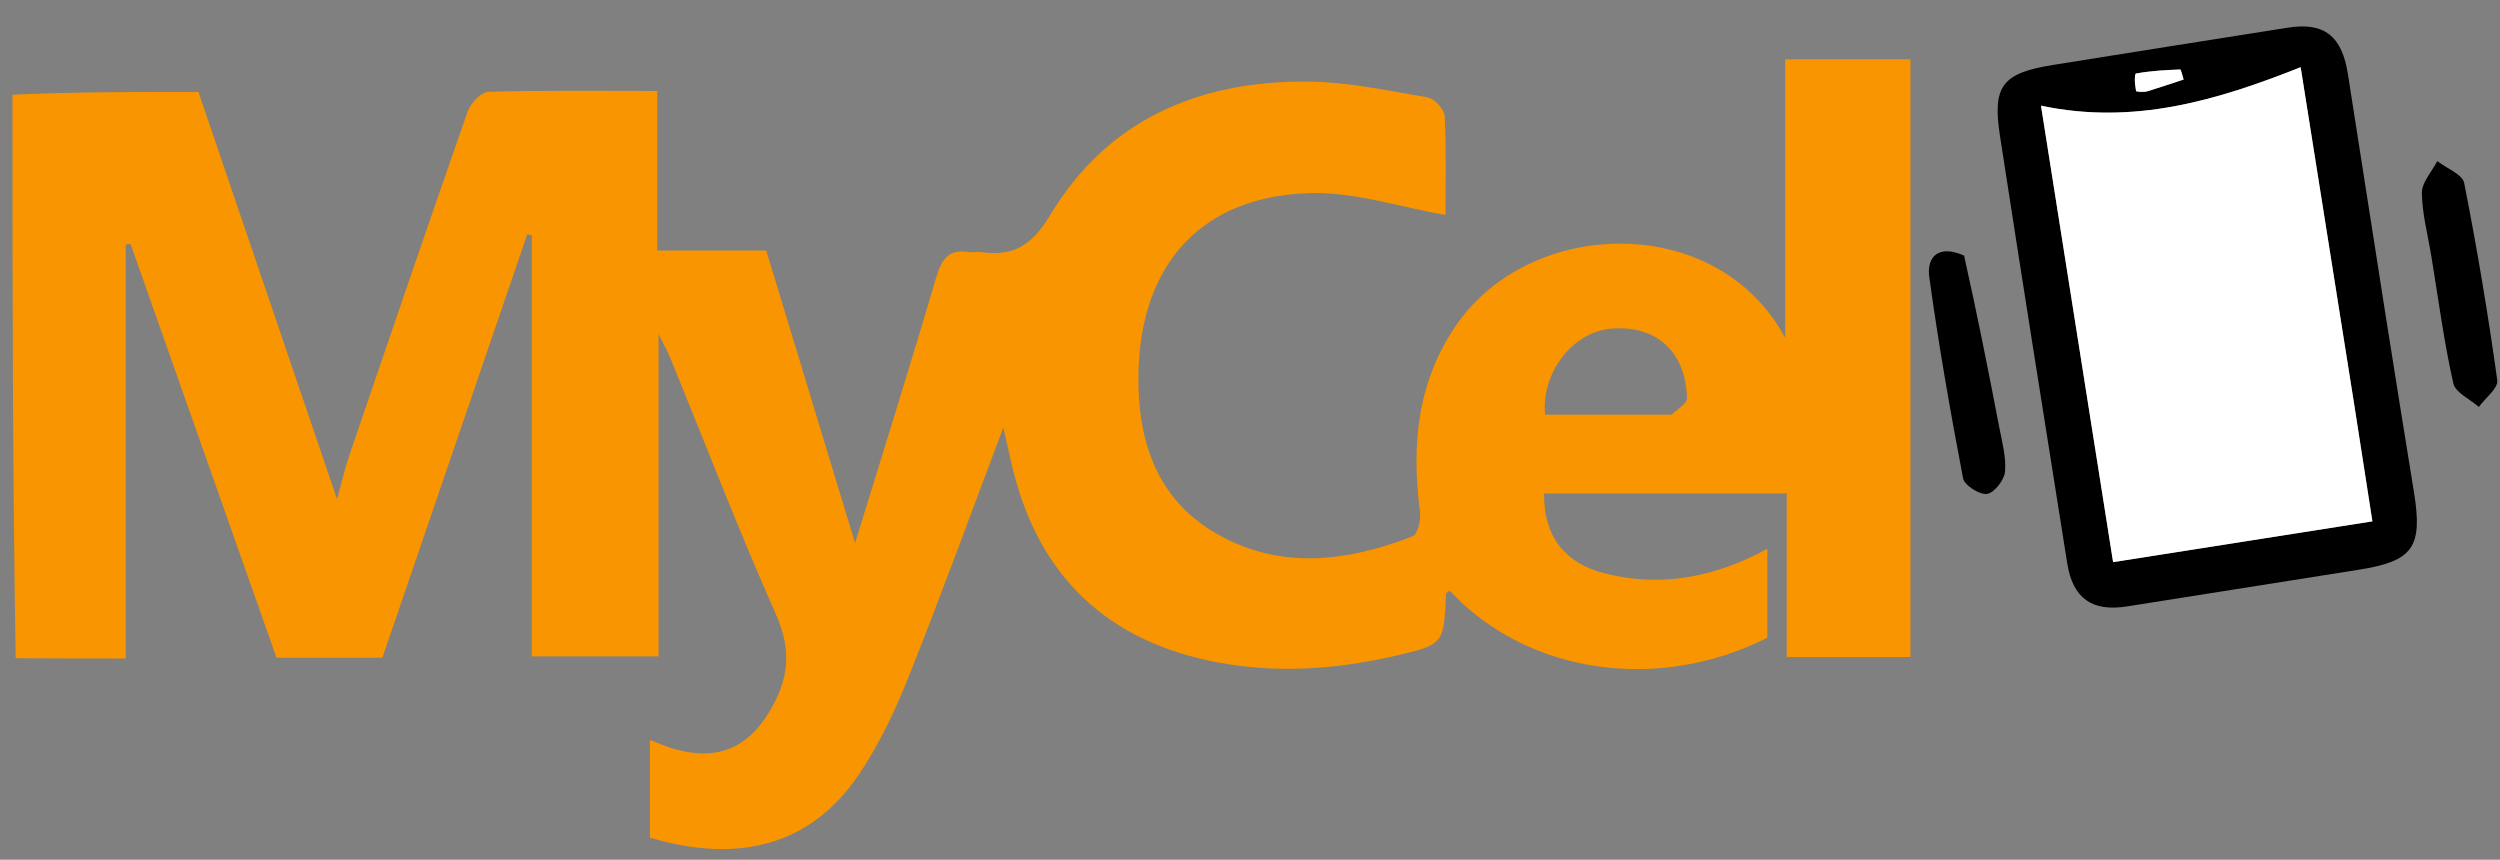 <svg version="1.1" id="Layer_1" xmlns="http://www.w3.org/2000/svg" xmlns:xlink="http://www.w3.org/1999/xlink" x="0px" y="0px"
	width="100%" viewBox="0 0 410 141" xml:space="preserve" strokeWidth="0" >

<rect x="0" y="0" width="410" height="141" fill="#808080" stroke="none"/>

<path fill="#f99500" strokeWidth="0" opacity="1" 
	d="
M2.569,107.945 
	C2.074,77.262 2.039,46.63 2.042,15.537 
	C12.065,15.074 22.049,15.074 32.542,15.074 
	C40.023,37.05 47.531,59.106 55.282,81.874 
	C56,79.266 56.508,76.965 57.264,74.749 
	C63.696,55.885 70.131,37.022 76.727,18.215 
	C77.194,16.884 78.917,15.091 80.101,15.057 
	C89.216,14.794 98.343,14.912 107.791,14.912 
	C107.791,23.757 107.791,32.197 107.791,41.092 
	C113.839,41.092 119.575,41.092 125.664,41.092 
	C130.552,57.187 135.344,72.965 140.231,89.054 
	C144.781,74.256 149.304,59.907 153.541,45.474 
	C154.441,42.408 155.645,40.792 158.953,41.339 
	C159.601,41.446 160.295,41.26 160.948,41.35 
	C166.215,42.072 169.234,40.267 172.233,35.271 
	C181.637,19.605 196.655,13.228 214.44,13.381 
	C221.027,13.438 227.623,14.86 234.161,15.977 
	C235.27,16.167 236.879,17.933 236.932,19.035 
	C237.21,24.802 237.062,30.589 237.062,35.263 
	C229.628,33.965 222.345,31.511 215.116,31.664 
	C197.161,32.045 186.966,43.21 186.703,61.445 
	C186.548,72.198 189.628,81.772 199.413,87.462 
	C209.861,93.537 220.88,92.141 231.652,87.965 
	C232.479,87.645 233.055,85.294 232.886,84.001 
	C231.459,73.119 232.368,62.778 238.773,53.393 
	C250.923,35.59 281.647,34.713 292.768,55.399 
	C292.768,39.706 292.768,24.852 292.768,9.719 
	C299.809,9.719 306.396,9.719 313.317,9.719 
	C313.317,42.369 313.317,74.925 313.317,107.743 
	C306.68,107.743 300.102,107.743 293.026,107.743 
	C293.026,98.848 293.026,89.949 293.026,80.942 
	C279.431,80.942 266.332,80.942 253.237,80.942 
	C253.121,87.774 256.501,92.352 263.17,94.035 
	C272.444,96.375 281.242,94.686 289.844,90.004 
	C289.844,95.101 289.844,99.848 289.843,104.595 
	C271.823,113.672 250.445,110.501 237.742,96.869 
	C237.532,97.058 237.146,97.241 237.138,97.44 
	C236.802,105.577 236.841,105.731 228.624,107.603 
	C218.459,109.92 208.169,110.531 197.908,108.267 
	C180.332,104.388 169.849,93.357 165.867,75.944 
	C165.48,74.251 165.1,72.557 164.548,70.12 
	C159.192,84.298 154.27,97.853 148.919,111.236 
	C146.713,116.753 144.098,122.251 140.77,127.146 
	C133.065,138.478 121.357,141.771 106.582,137.372 
	C106.582,132.166 106.582,126.896 106.582,121.341 
	C107.949,121.862 109.142,122.411 110.389,122.776 
	C118.025,125.008 123.179,122.453 126.874,115.502 
	C129.581,110.41 129.58,105.99 127.197,100.622 
	C121.076,86.833 115.665,72.73 109.954,58.76 
	C109.55,57.771 109.014,56.837 108.008,54.804 
	C108.008,73.112 108.008,90.201 108.008,107.646 
	C101.039,107.646 94.311,107.646 87.217,107.646 
	C87.217,84.721 87.217,61.645 87.217,38.57 
	C86.967,38.525 86.717,38.48 86.466,38.435 
	C78.558,61.551 70.65,84.667 62.714,107.863 
	C56.924,107.863 51.281,107.863 45.343,107.863 
	C37.371,85.262 29.396,62.649 21.421,40.037 
	C21.152,40.055 20.883,40.074 20.615,40.092 
	C20.615,62.572 20.615,85.052 20.615,107.996 
	C14.6,107.996 8.814,107.996 2.569,107.945 
M274.159,68.001 
	C275.038,67.104 276.694,66.187 276.673,65.311 
	C276.486,57.635 271.564,53.261 264.2,53.904 
	C257.926,54.453 252.751,61.102 253.388,68.001 
	C259.987,68.001 266.604,68.001 274.159,68.001 
z"/>
<path fill="#000" strokeWidth="0" opacity="1"  
	d="
M391.221,51.577 
	C392.799,61.538 394.313,71.073 395.872,80.6 
	C397.371,89.763 395.787,92.025 386.812,93.441 
	C374.152,95.439 361.495,97.45 348.835,99.451 
	C343.095,100.359 339.942,98.147 339.023,92.367 
	C335.313,69.025 331.603,45.684 328,22.326 
	C326.722,14.041 328.359,11.989 336.757,10.64 
	C349.576,8.58 362.401,6.56 375.225,4.536 
	C381.174,3.597 384.086,5.901 385.062,12.178 
	C387.082,25.17 389.137,38.157 391.221,51.577 
M385.988,65.703 
	C383.153,47.846 380.318,29.988 377.307,11.021 
	C363.502,16.509 349.91,20.545 334.722,17.33 
	C338.809,43.197 342.644,67.476 346.548,92.19 
	C360.722,89.96 374.641,87.771 389.072,85.501 
	C388.056,78.972 387.092,72.771 385.988,65.703 
M350.745,15.115 
	C351.239,15.068 351.758,15.103 352.223,14.959 
	C354.194,14.35 356.15,13.689 358.111,13.046 
	C357.92,12.471 357.71,11.39 357.541,11.396 
	C355.121,11.487 352.689,11.627 350.313,12.054 
	C350.025,12.106 350.051,13.903 350.745,15.115 
z"/>
<path fill="#000" strokeWidth="0" opacity="1"  
	d="
M398.799,42.374 
	C398.177,38.512 397.223,35.081 397.188,31.641 
	C397.17,29.91 398.82,28.162 399.717,26.422 
	C401.243,27.609 403.841,28.584 404.125,30.017 
	C406.249,40.741 408.043,51.537 409.555,62.365 
	C409.735,63.657 407.594,65.273 406.529,66.738 
	C405.08,65.461 402.689,64.397 402.345,62.871 
	C400.853,56.255 399.959,49.504 398.799,42.374 
z"/>
<path fill="#000" strokeWidth="0" opacity="1"  
	d="
M322.11,41.926 
	C324.242,51.436 326.081,60.704 327.86,69.983 
	C328.33,72.43 329.037,74.949 328.823,77.364 
	C328.702,78.733 327.06,80.828 325.87,81.002 
	C324.659,81.179 322.163,79.59 321.945,78.447 
	C319.851,67.5 317.924,56.51 316.405,45.47 
	C315.936,42.064 317.96,40.057 322.11,41.926 
z"/>

<path fill="#fff" strokeWidth="0" opacity="1"  
	d="
M386.058,66.137 
	C387.092,72.771 388.056,78.972 389.072,85.501 
	C374.641,87.771 360.722,89.96 346.548,92.19 
	C342.644,67.476 338.809,43.197 334.722,17.33 
	C349.91,20.545 363.502,16.509 377.307,11.021 
	C380.318,29.988 383.153,47.846 386.058,66.137 
z"/>
<path fill="#fff" strokeWidth="0" opacity="1"  
	d="
M350.338,15.003 
	C350.051,13.903 350.025,12.106 350.313,12.054 
	C352.689,11.627 355.121,11.487 357.541,11.396 
	C357.71,11.39 357.92,12.471 358.111,13.046 
	C356.15,13.689 354.194,14.35 352.223,14.959 
	C351.758,15.103 351.239,15.068 350.338,15.003 
z"/>
</svg>